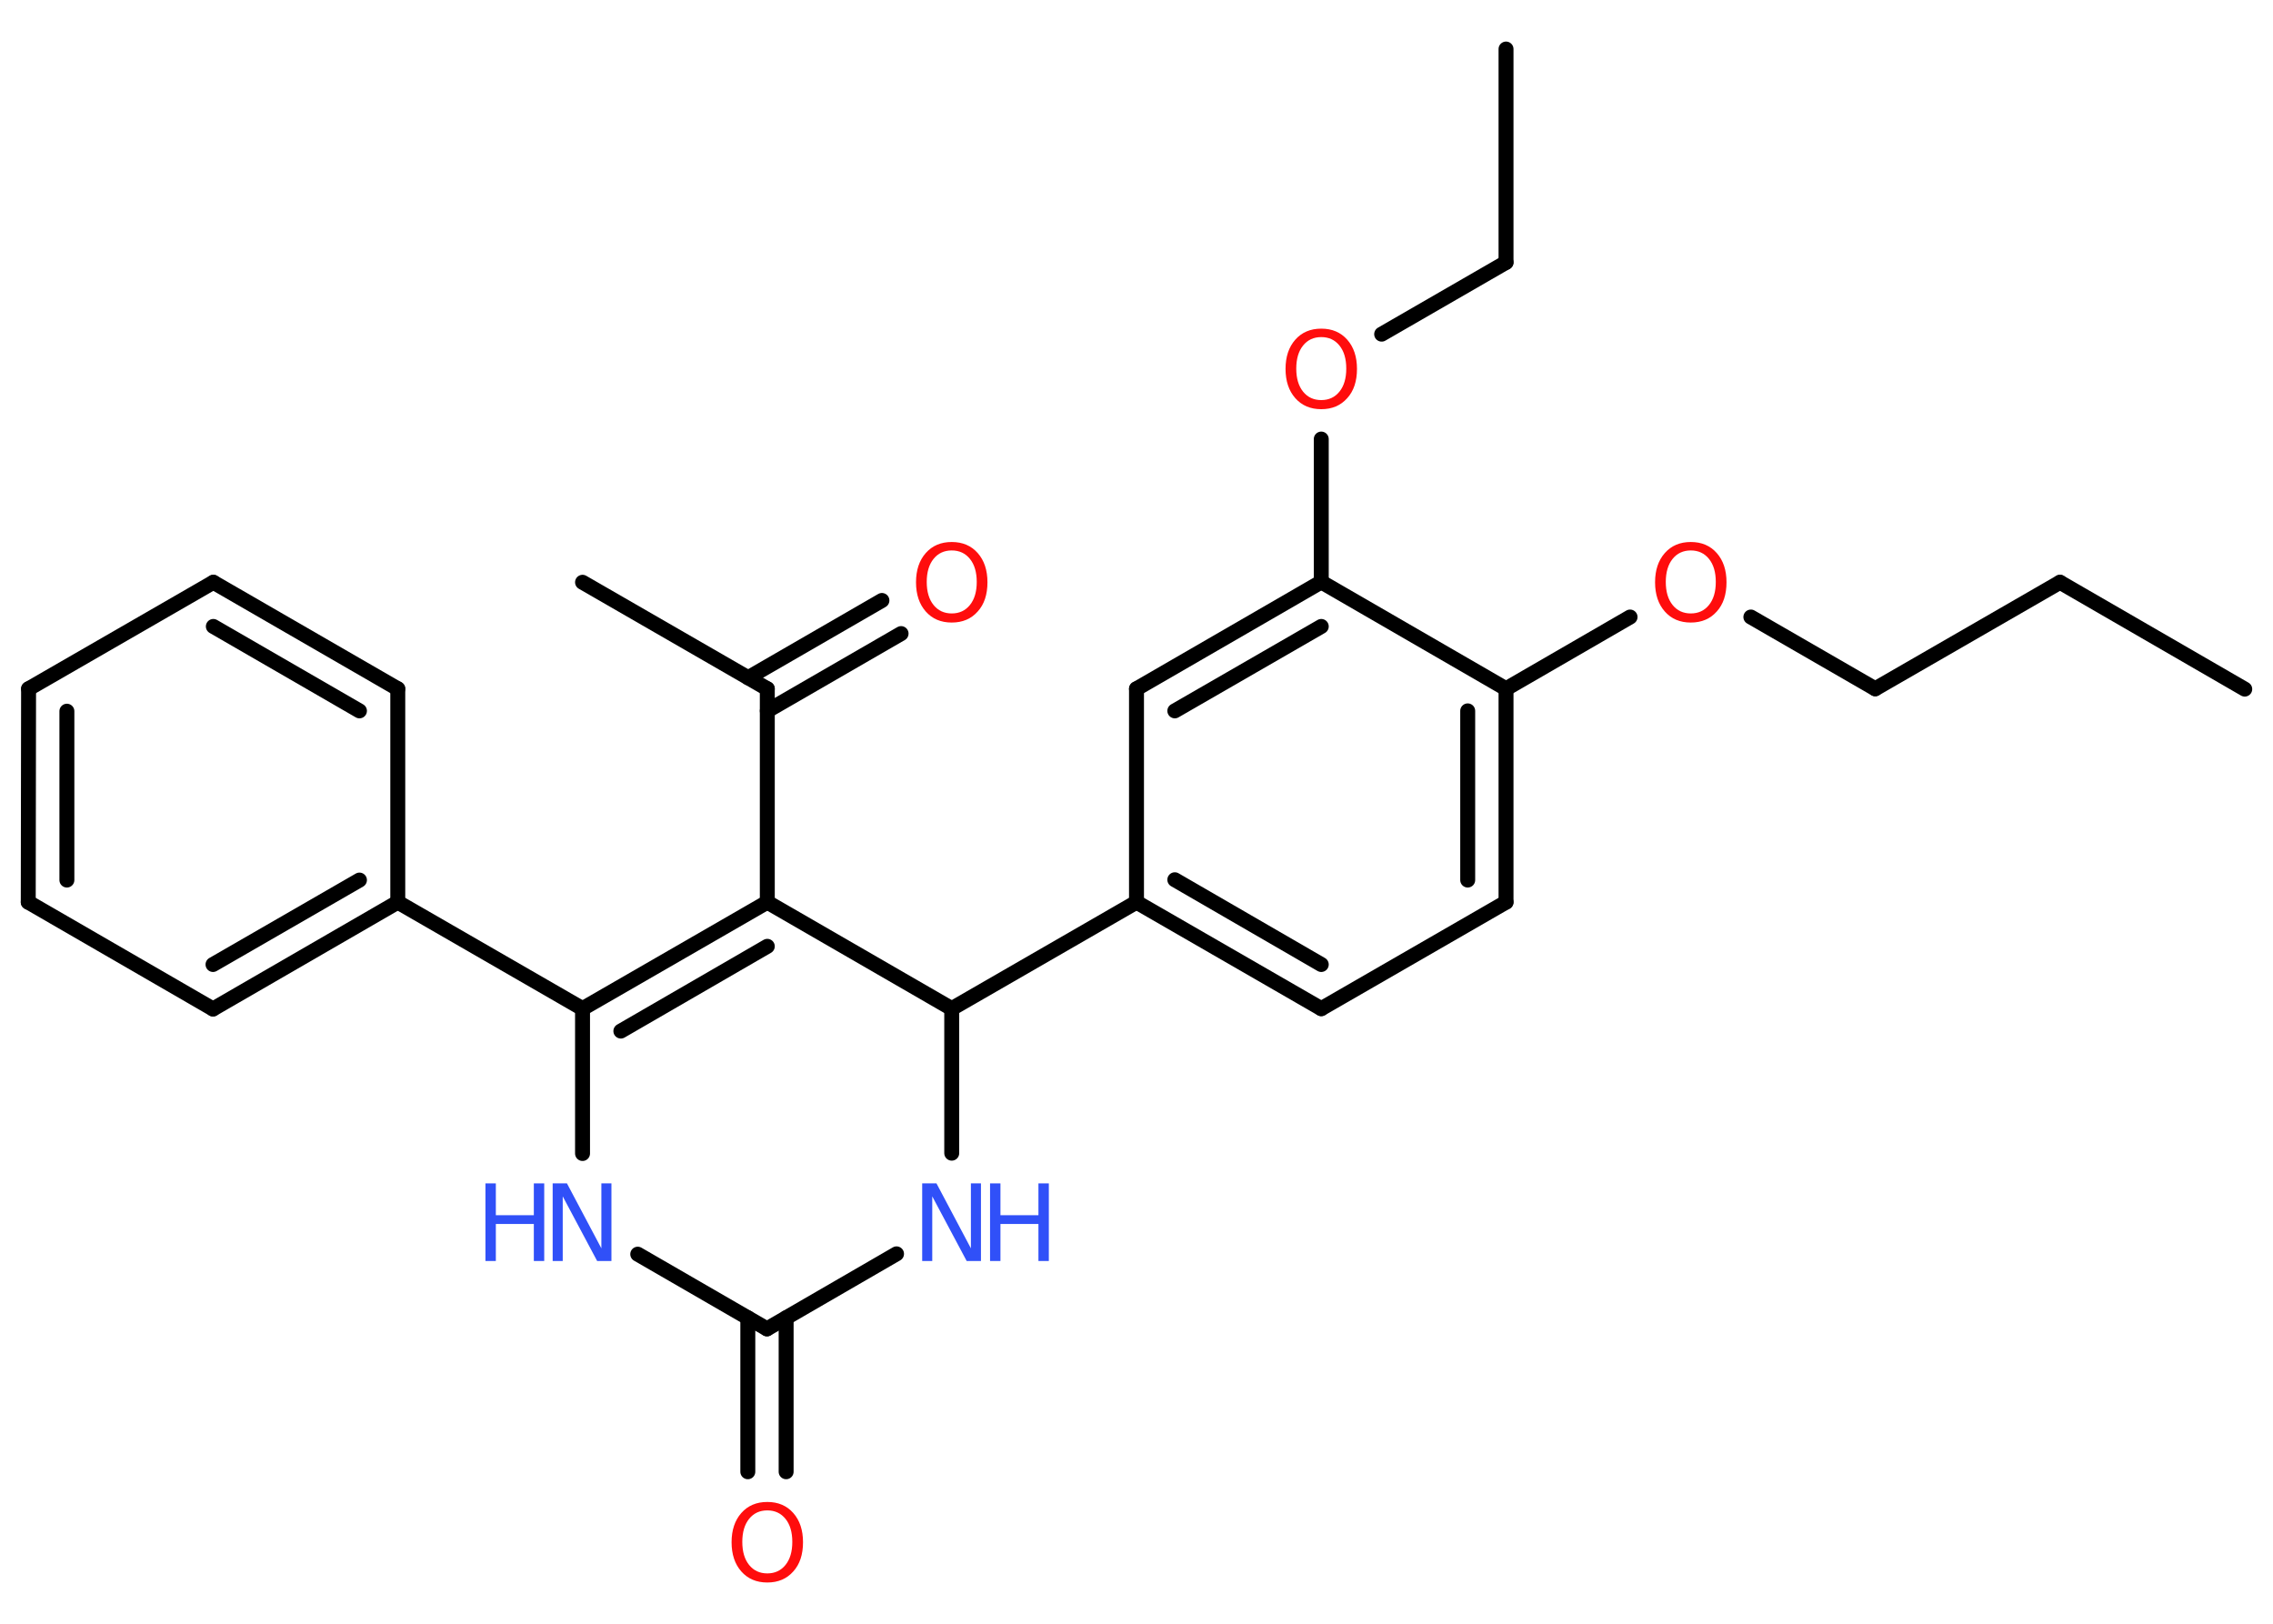 <?xml version='1.0' encoding='UTF-8'?>
<!DOCTYPE svg PUBLIC "-//W3C//DTD SVG 1.1//EN" "http://www.w3.org/Graphics/SVG/1.1/DTD/svg11.dtd">
<svg version='1.2' xmlns='http://www.w3.org/2000/svg' xmlns:xlink='http://www.w3.org/1999/xlink' width='70.0mm' height='50.0mm' viewBox='0 0 70.0 50.0'>
  <desc>Generated by the Chemistry Development Kit (http://github.com/cdk)</desc>
  <g stroke-linecap='round' stroke-linejoin='round' stroke='#000000' stroke-width='.46' fill='#FF0D0D'>
    <rect x='.0' y='.0' width='70.0' height='50.0' fill='#FFFFFF' stroke='none'/>
    <g id='mol1' class='mol'>
      <line id='mol1bnd1' class='bond' x1='69.13' y1='21.22' x2='63.44' y2='17.93'/>
      <line id='mol1bnd2' class='bond' x1='63.44' y1='17.93' x2='57.75' y2='21.21'/>
      <line id='mol1bnd3' class='bond' x1='57.75' y1='21.21' x2='53.92' y2='19.0'/>
      <line id='mol1bnd4' class='bond' x1='50.2' y1='19.0' x2='46.38' y2='21.21'/>
      <g id='mol1bnd5' class='bond'>
        <line x1='46.38' y1='27.78' x2='46.38' y2='21.21'/>
        <line x1='45.2' y1='27.1' x2='45.2' y2='21.89'/>
      </g>
      <line id='mol1bnd6' class='bond' x1='46.38' y1='27.78' x2='40.69' y2='31.06'/>
      <g id='mol1bnd7' class='bond'>
        <line x1='35.0' y1='27.78' x2='40.69' y2='31.06'/>
        <line x1='36.18' y1='27.09' x2='40.69' y2='29.7'/>
      </g>
      <line id='mol1bnd8' class='bond' x1='35.0' y1='27.78' x2='29.31' y2='31.06'/>
      <line id='mol1bnd9' class='bond' x1='29.31' y1='31.06' x2='29.31' y2='35.51'/>
      <line id='mol1bnd10' class='bond' x1='27.61' y1='38.61' x2='23.62' y2='40.92'/>
      <g id='mol1bnd11' class='bond'>
        <line x1='24.21' y1='40.58' x2='24.21' y2='45.32'/>
        <line x1='23.03' y1='40.58' x2='23.03' y2='45.32'/>
      </g>
      <line id='mol1bnd12' class='bond' x1='23.62' y1='40.92' x2='19.64' y2='38.62'/>
      <line id='mol1bnd13' class='bond' x1='17.94' y1='35.52' x2='17.94' y2='31.06'/>
      <line id='mol1bnd14' class='bond' x1='17.94' y1='31.06' x2='12.25' y2='27.78'/>
      <g id='mol1bnd15' class='bond'>
        <line x1='6.56' y1='31.07' x2='12.25' y2='27.78'/>
        <line x1='6.56' y1='29.7' x2='11.07' y2='27.1'/>
      </g>
      <line id='mol1bnd16' class='bond' x1='6.56' y1='31.07' x2='.87' y2='27.78'/>
      <g id='mol1bnd17' class='bond'>
        <line x1='.88' y1='21.21' x2='.87' y2='27.78'/>
        <line x1='2.06' y1='21.9' x2='2.06' y2='27.1'/>
      </g>
      <line id='mol1bnd18' class='bond' x1='.88' y1='21.21' x2='6.57' y2='17.93'/>
      <g id='mol1bnd19' class='bond'>
        <line x1='12.25' y1='21.21' x2='6.57' y2='17.93'/>
        <line x1='11.07' y1='21.89' x2='6.57' y2='19.29'/>
      </g>
      <line id='mol1bnd20' class='bond' x1='12.25' y1='27.78' x2='12.25' y2='21.21'/>
      <g id='mol1bnd21' class='bond'>
        <line x1='23.63' y1='27.78' x2='17.94' y2='31.06'/>
        <line x1='23.63' y1='29.14' x2='19.12' y2='31.75'/>
      </g>
      <line id='mol1bnd22' class='bond' x1='29.31' y1='31.06' x2='23.63' y2='27.78'/>
      <line id='mol1bnd23' class='bond' x1='23.63' y1='27.78' x2='23.63' y2='21.21'/>
      <line id='mol1bnd24' class='bond' x1='23.63' y1='21.21' x2='17.94' y2='17.93'/>
      <g id='mol1bnd25' class='bond'>
        <line x1='23.04' y1='20.87' x2='27.16' y2='18.49'/>
        <line x1='23.63' y1='21.89' x2='27.75' y2='19.51'/>
      </g>
      <line id='mol1bnd26' class='bond' x1='35.0' y1='27.78' x2='35.0' y2='21.21'/>
      <g id='mol1bnd27' class='bond'>
        <line x1='40.69' y1='17.92' x2='35.0' y2='21.21'/>
        <line x1='40.69' y1='19.29' x2='36.18' y2='21.89'/>
      </g>
      <line id='mol1bnd28' class='bond' x1='46.38' y1='21.21' x2='40.69' y2='17.92'/>
      <line id='mol1bnd29' class='bond' x1='40.69' y1='17.92' x2='40.69' y2='13.52'/>
      <line id='mol1bnd30' class='bond' x1='42.55' y1='10.29' x2='46.38' y2='8.08'/>
      <line id='mol1bnd31' class='bond' x1='46.38' y1='8.08' x2='46.38' y2='1.51'/>
      <path id='mol1atm4' class='atom' d='M52.07 16.95q-.35 .0 -.56 .26q-.21 .26 -.21 .71q.0 .45 .21 .71q.21 .26 .56 .26q.35 .0 .56 -.26q.21 -.26 .21 -.71q.0 -.45 -.21 -.71q-.21 -.26 -.56 -.26zM52.07 16.69q.5 .0 .8 .34q.3 .34 .3 .9q.0 .57 -.3 .9q-.3 .34 -.8 .34q-.5 .0 -.8 -.34q-.3 -.34 -.3 -.9q.0 -.56 .3 -.9q.3 -.34 .8 -.34z' stroke='none'/>
      <g id='mol1atm10' class='atom'>
        <path d='M28.41 36.44h.43l1.06 2.0v-2.0h.31v2.39h-.44l-1.06 -1.99v1.99h-.31v-2.39z' stroke='none' fill='#3050F8'/>
        <path d='M30.49 36.44h.32v.98h1.17v-.98h.32v2.39h-.32v-1.14h-1.17v1.14h-.32v-2.39z' stroke='none' fill='#3050F8'/>
      </g>
      <path id='mol1atm12' class='atom' d='M23.63 46.51q-.35 .0 -.56 .26q-.21 .26 -.21 .71q.0 .45 .21 .71q.21 .26 .56 .26q.35 .0 .56 -.26q.21 -.26 .21 -.71q.0 -.45 -.21 -.71q-.21 -.26 -.56 -.26zM23.63 46.25q.5 .0 .8 .34q.3 .34 .3 .9q.0 .57 -.3 .9q-.3 .34 -.8 .34q-.5 .0 -.8 -.34q-.3 -.34 -.3 -.9q.0 -.56 .3 -.9q.3 -.34 .8 -.34z' stroke='none'/>
      <g id='mol1atm13' class='atom'>
        <path d='M17.03 36.44h.43l1.06 2.0v-2.0h.31v2.39h-.44l-1.06 -1.99v1.99h-.31v-2.39z' stroke='none' fill='#3050F8'/>
        <path d='M14.95 36.44h.32v.98h1.17v-.98h.32v2.39h-.32v-1.14h-1.17v1.14h-.32v-2.39z' stroke='none' fill='#3050F8'/>
      </g>
      <path id='mol1atm24' class='atom' d='M29.31 16.95q-.35 .0 -.56 .26q-.21 .26 -.21 .71q.0 .45 .21 .71q.21 .26 .56 .26q.35 .0 .56 -.26q.21 -.26 .21 -.71q.0 -.45 -.21 -.71q-.21 -.26 -.56 -.26zM29.31 16.69q.5 .0 .8 .34q.3 .34 .3 .9q.0 .57 -.3 .9q-.3 .34 -.8 .34q-.5 .0 -.8 -.34q-.3 -.34 -.3 -.9q.0 -.56 .3 -.9q.3 -.34 .8 -.34z' stroke='none'/>
      <path id='mol1atm27' class='atom' d='M40.69 10.38q-.35 .0 -.56 .26q-.21 .26 -.21 .71q.0 .45 .21 .71q.21 .26 .56 .26q.35 .0 .56 -.26q.21 -.26 .21 -.71q.0 -.45 -.21 -.71q-.21 -.26 -.56 -.26zM40.69 10.12q.5 .0 .8 .34q.3 .34 .3 .9q.0 .57 -.3 .9q-.3 .34 -.8 .34q-.5 .0 -.8 -.34q-.3 -.34 -.3 -.9q.0 -.56 .3 -.9q.3 -.34 .8 -.34z' stroke='none'/>
    </g>
  </g>
</svg>
